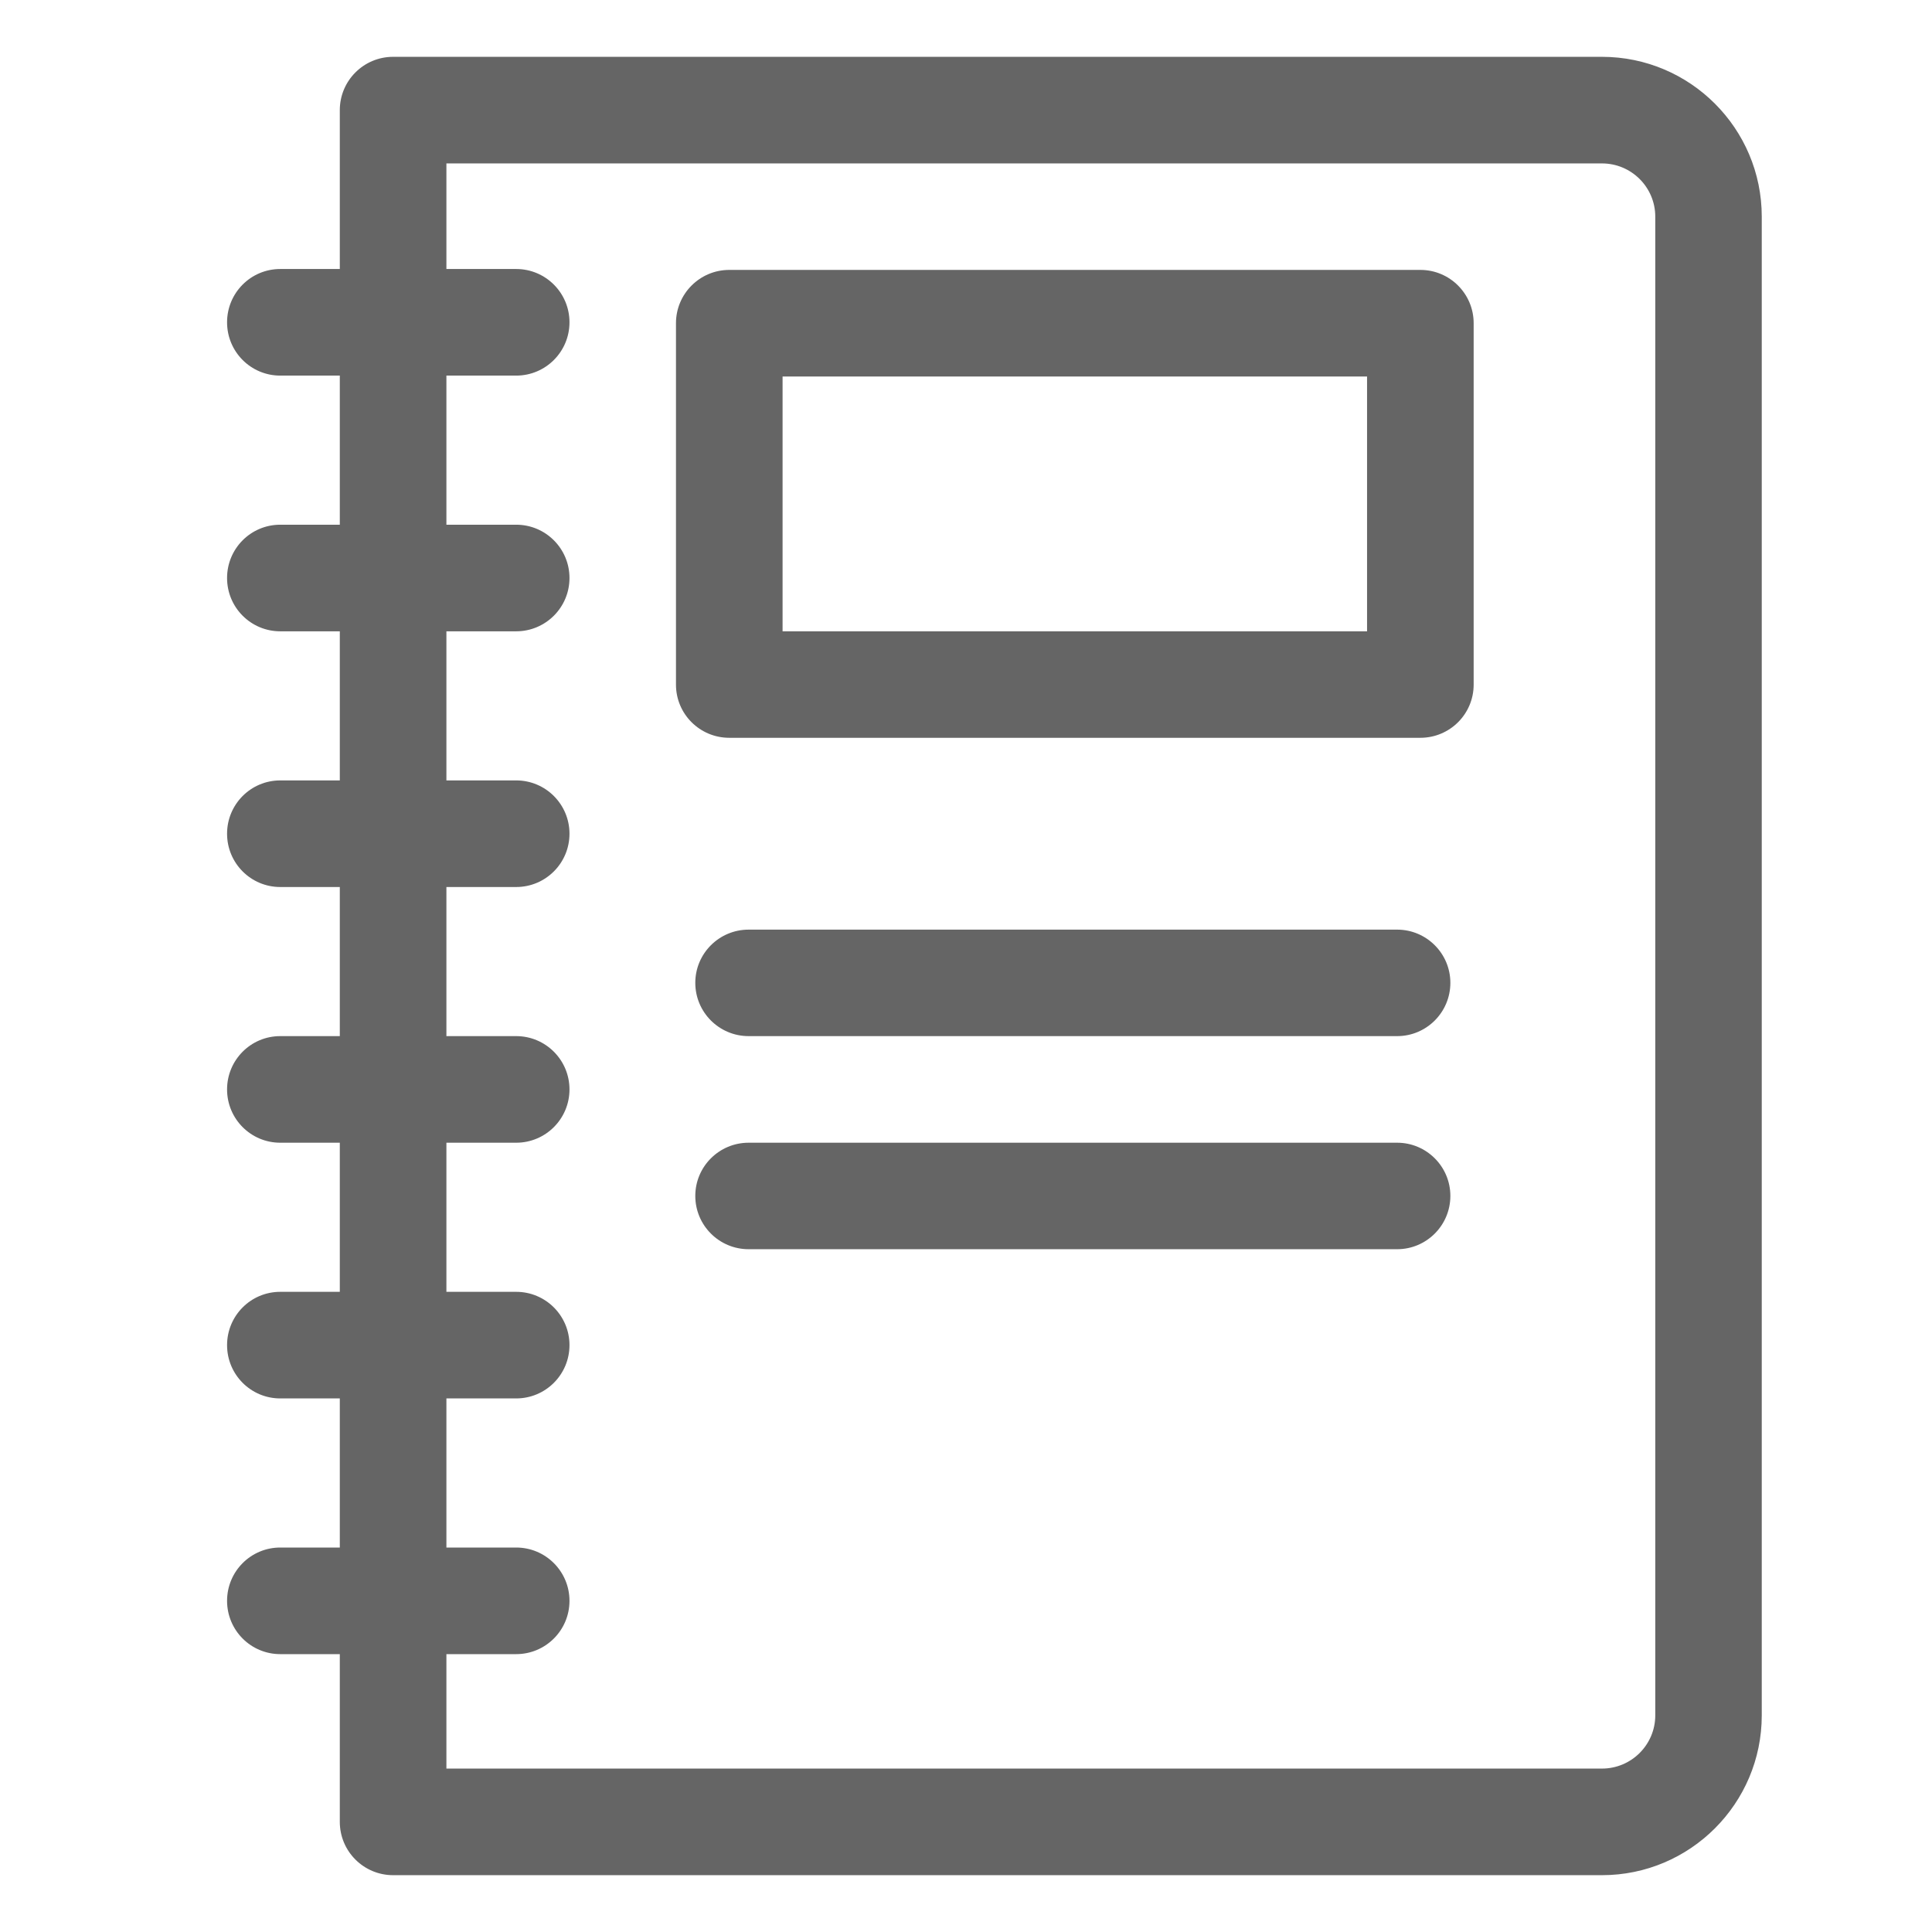 <svg width="17" height="17" viewBox="0 0 17 17" fill="none" xmlns="http://www.w3.org/2000/svg">
<g clip-path="url(#clip0_3251_6354)">
<path d="M14.096 0.5H3.459C3.2 0.5 2.99 0.71 2.99 0.969V2.367H2.466C2.207 2.367 1.998 2.577 1.998 2.836C1.998 3.095 2.207 3.305 2.466 3.305H2.99V4.617H2.466C2.207 4.617 1.998 4.827 1.998 5.086C1.998 5.345 2.207 5.555 2.466 5.555H2.99V6.867H2.466C2.207 6.867 1.998 7.077 1.998 7.336C1.998 7.595 2.207 7.805 2.466 7.805H2.99V9.117H2.466C2.207 9.117 1.998 9.327 1.998 9.586C1.998 9.845 2.207 10.055 2.466 10.055H2.99V11.367H2.466C2.207 11.367 1.998 11.577 1.998 11.836C1.998 12.095 2.207 12.305 2.466 12.305H2.99V13.617H2.466C2.207 13.617 1.998 13.827 1.998 14.086C1.998 14.345 2.207 14.555 2.466 14.555H2.99V16.031C2.99 16.29 3.2 16.5 3.459 16.5H14.096C14.872 16.5 15.502 15.869 15.502 15.094V1.906C15.502 1.131 14.872 0.5 14.096 0.5ZM14.565 15.094C14.565 15.352 14.355 15.562 14.096 15.562H3.928V14.555H4.542C4.801 14.555 5.011 14.345 5.011 14.086C5.011 13.827 4.801 13.617 4.542 13.617H3.928V12.305H4.542C4.801 12.305 5.011 12.095 5.011 11.836C5.011 11.577 4.801 11.367 4.542 11.367H3.928V10.055H4.542C4.801 10.055 5.011 9.845 5.011 9.586C5.011 9.327 4.801 9.117 4.542 9.117H3.928V7.805H4.542C4.801 7.805 5.011 7.595 5.011 7.336C5.011 7.077 4.801 6.867 4.542 6.867H3.928V5.555H4.542C4.801 5.555 5.011 5.345 5.011 5.086C5.011 4.827 4.801 4.617 4.542 4.617H3.928V3.305H4.542C4.801 3.305 5.011 3.095 5.011 2.836C5.011 2.577 4.801 2.367 4.542 2.367H3.928V1.438H14.096C14.355 1.438 14.565 1.648 14.565 1.906V15.094Z" fill="#656565"/>
<path d="M12.498 2.375H6.417C6.158 2.375 5.948 2.585 5.948 2.844V6.024C5.948 6.283 6.158 6.492 6.417 6.492H12.498C12.757 6.492 12.967 6.283 12.967 6.024V2.844C12.967 2.585 12.757 2.375 12.498 2.375ZM12.029 5.555H6.886V3.313H12.029L12.029 5.555Z" fill="#656565"/>
<path d="M12.294 8.18H6.587C6.328 8.18 6.118 8.39 6.118 8.648C6.118 8.907 6.328 9.117 6.587 9.117H12.294C12.552 9.117 12.762 8.907 12.762 8.648C12.762 8.39 12.552 8.18 12.294 8.18Z" fill="#656565"/>
<path d="M12.294 10.055H6.587C6.328 10.055 6.118 10.265 6.118 10.523C6.118 10.782 6.328 10.992 6.587 10.992H12.294C12.552 10.992 12.762 10.782 12.762 10.523C12.762 10.265 12.552 10.055 12.294 10.055Z" fill="#656565"/>
</g>
<defs>
<clipPath id="clip0_3251_6354">
<rect width="16" height="16" fill="white" transform="translate(0.75 0.5)"/>
</clipPath>
</defs>
</svg>
